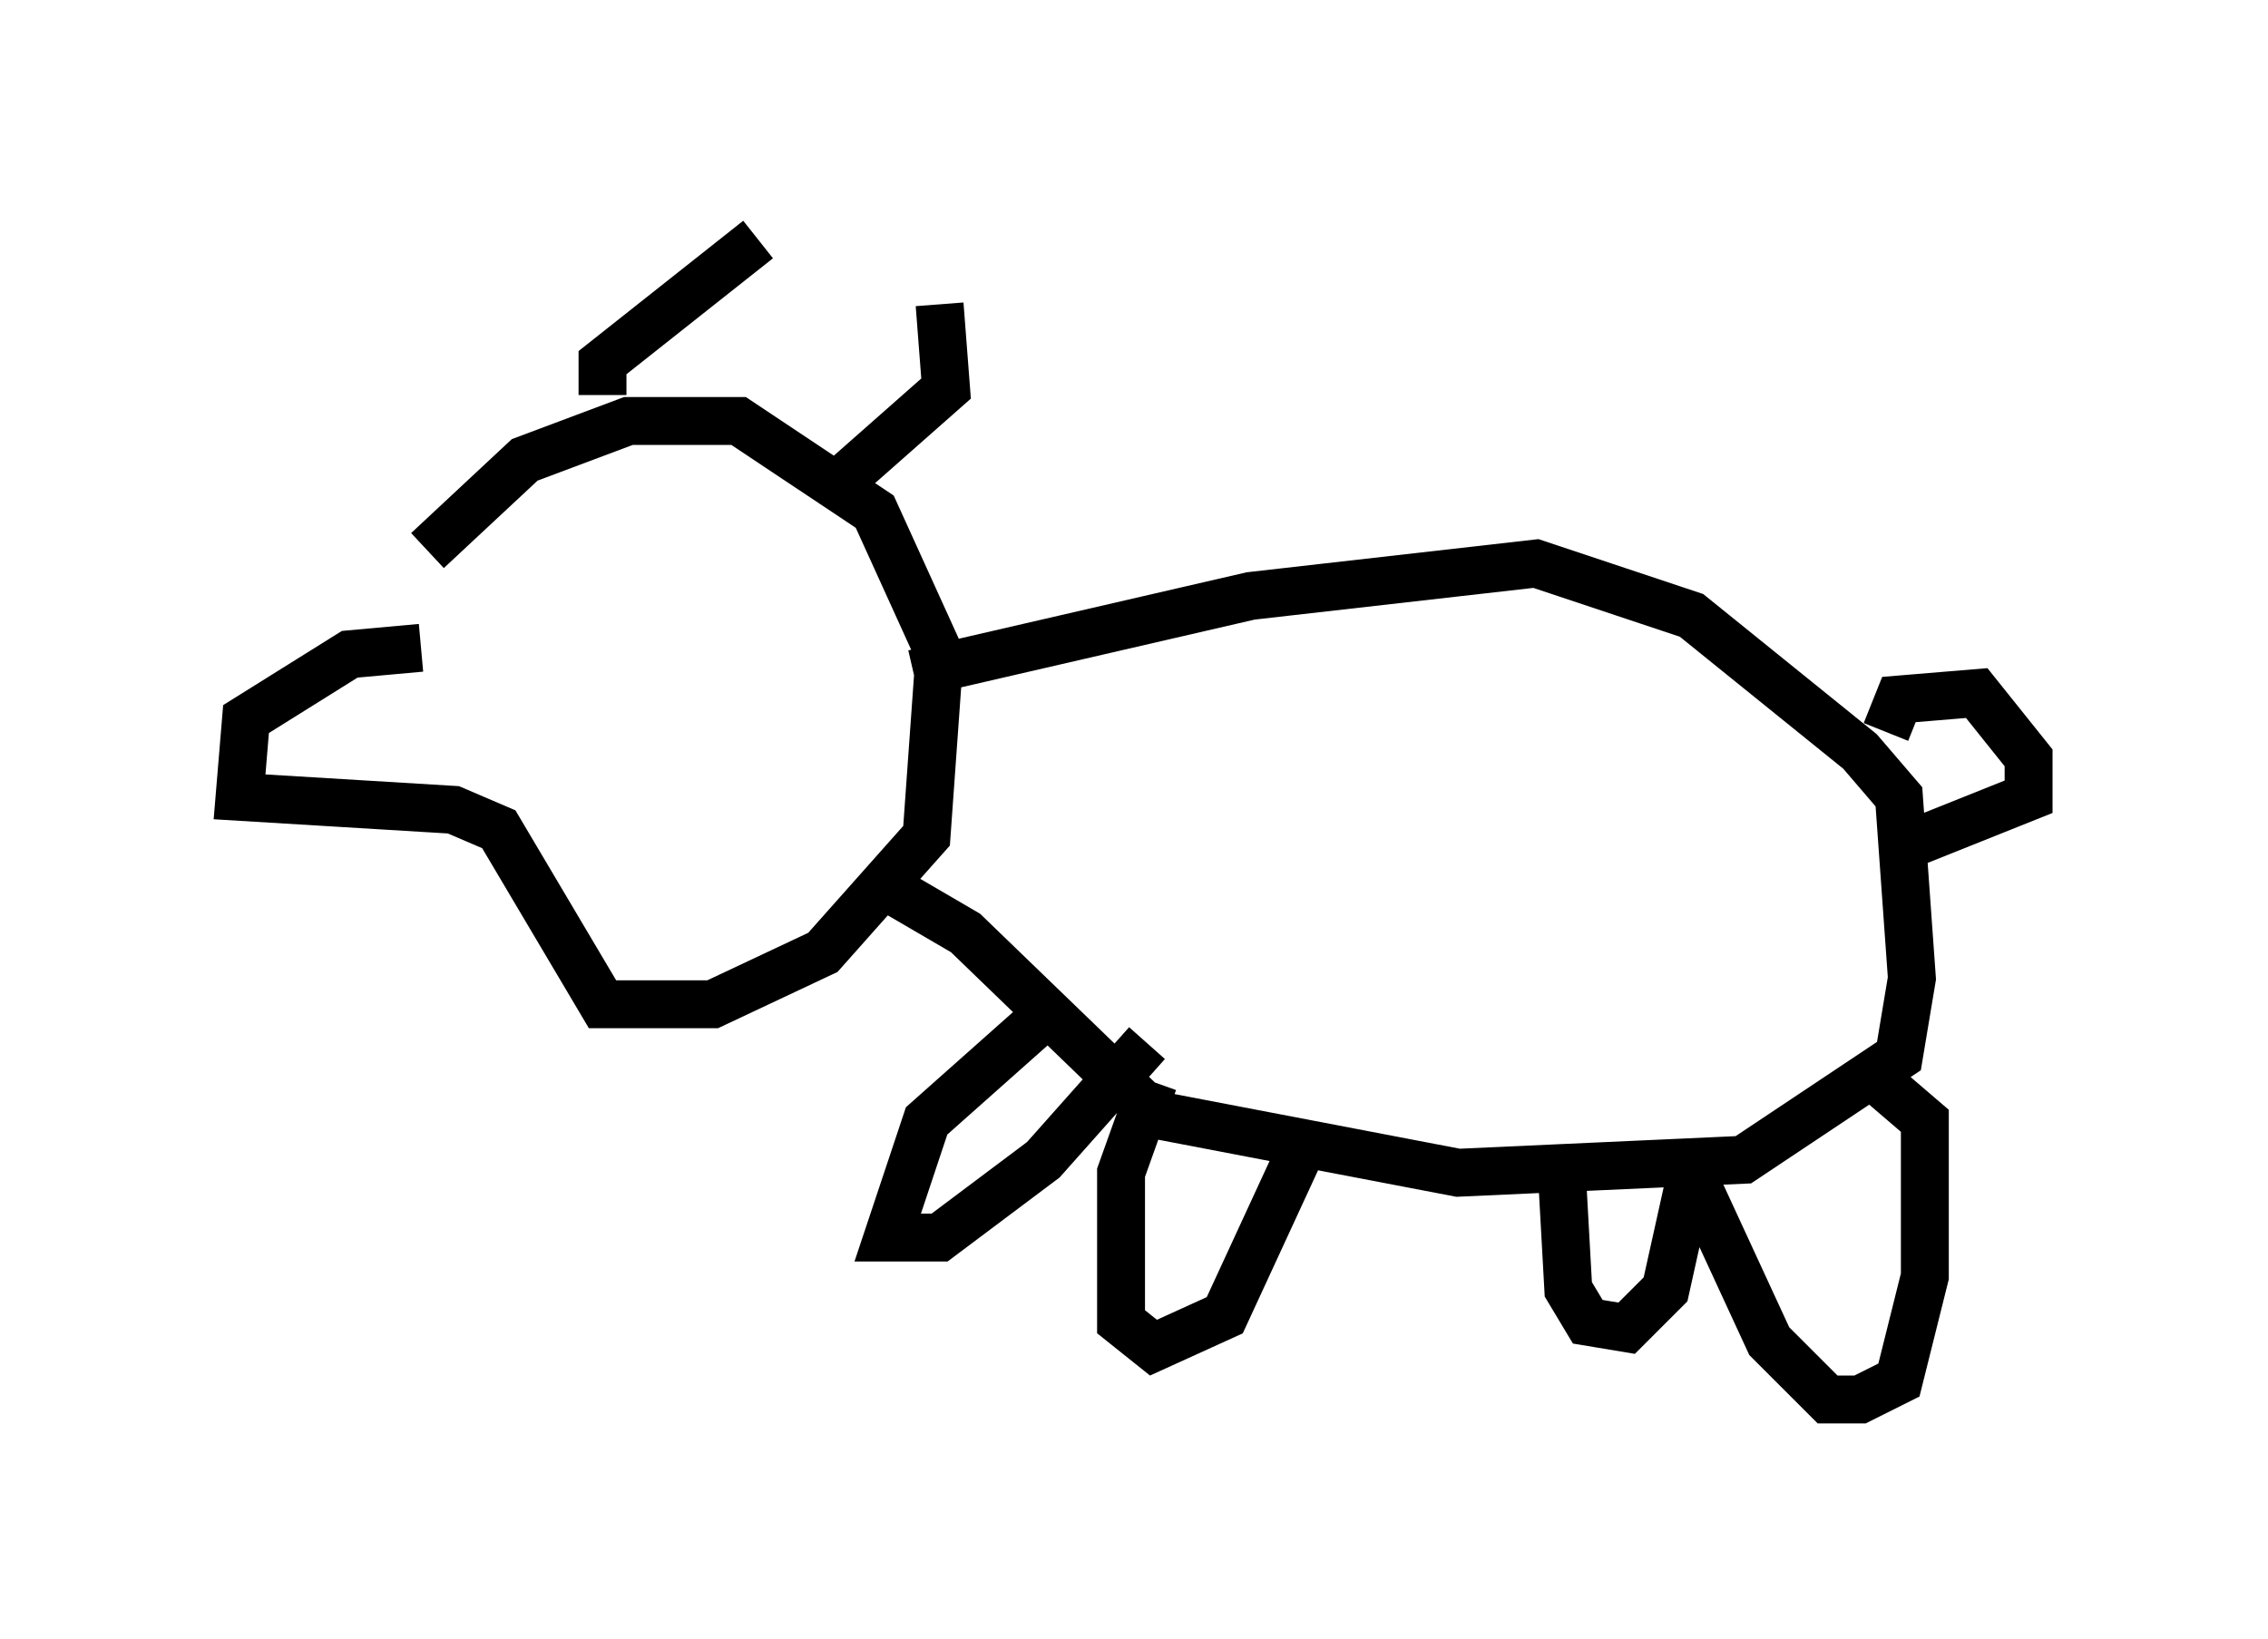 <?xml version="1.0" encoding="utf-8" ?>
<svg baseProfile="full" height="34.222" version="1.1" width="47.347" xmlns="http://www.w3.org/2000/svg" xmlns:ev="http://www.w3.org/2001/xml-events" xmlns:xlink="http://www.w3.org/1999/xlink"><defs /><rect fill="white" height="34.222" width="47.347" x="0" y="0" /><path d="M8.383, 13.39 m0.541, -1.894 l2.03, -1.894 2.165, -0.812 l2.3, 0.0 2.842, 1.894 l1.353, 2.977 -0.271, 3.789 l-2.165, 2.436 -2.3, 1.083 l-2.3, 0.0 -2.165, -3.654 l-0.947, -0.406 -4.465, -0.271 l0.135, -1.624 2.165, -1.353 l1.488, -0.135 m3.789, -5.277 l0.0, -0.677 3.248, -2.571 m3.789, 1.353 l0.135, 1.759 -2.3, 2.03 m1.624, 3.924 l7.036, -1.624 5.954, -0.677 l3.248, 1.083 3.518, 2.842 l0.812, 0.947 0.271, 3.789 l-0.271, 1.624 -3.248, 2.165 l-5.954, 0.271 -6.36, -1.218 l-3.924, -3.789 -1.624, -0.947 m3.248, 2.706 l-2.436, 2.165 -0.812, 2.436 l1.083, 0.0 2.165, -1.624 l2.165, -2.436 m0.135, 0.812 l-0.677, 1.894 0.0, 3.112 l0.677, 0.541 1.488, -0.677 l1.624, -3.518 m5.413, 0.541 l0.135, 2.436 0.406, 0.677 l0.812, 0.135 0.812, -0.812 l0.541, -2.436 m0.0, 0.0 l1.624, 3.518 1.218, 1.218 l0.677, 0.0 0.812, -0.406 l0.541, -2.165 0.0, -3.248 l-0.947, -0.812 m0.135, -7.307 l0.271, -0.677 1.624, -0.135 l1.083, 1.353 0.0, 0.812 l-2.706, 1.083 " fill="none" stroke="black" stroke-width="1" /></svg>